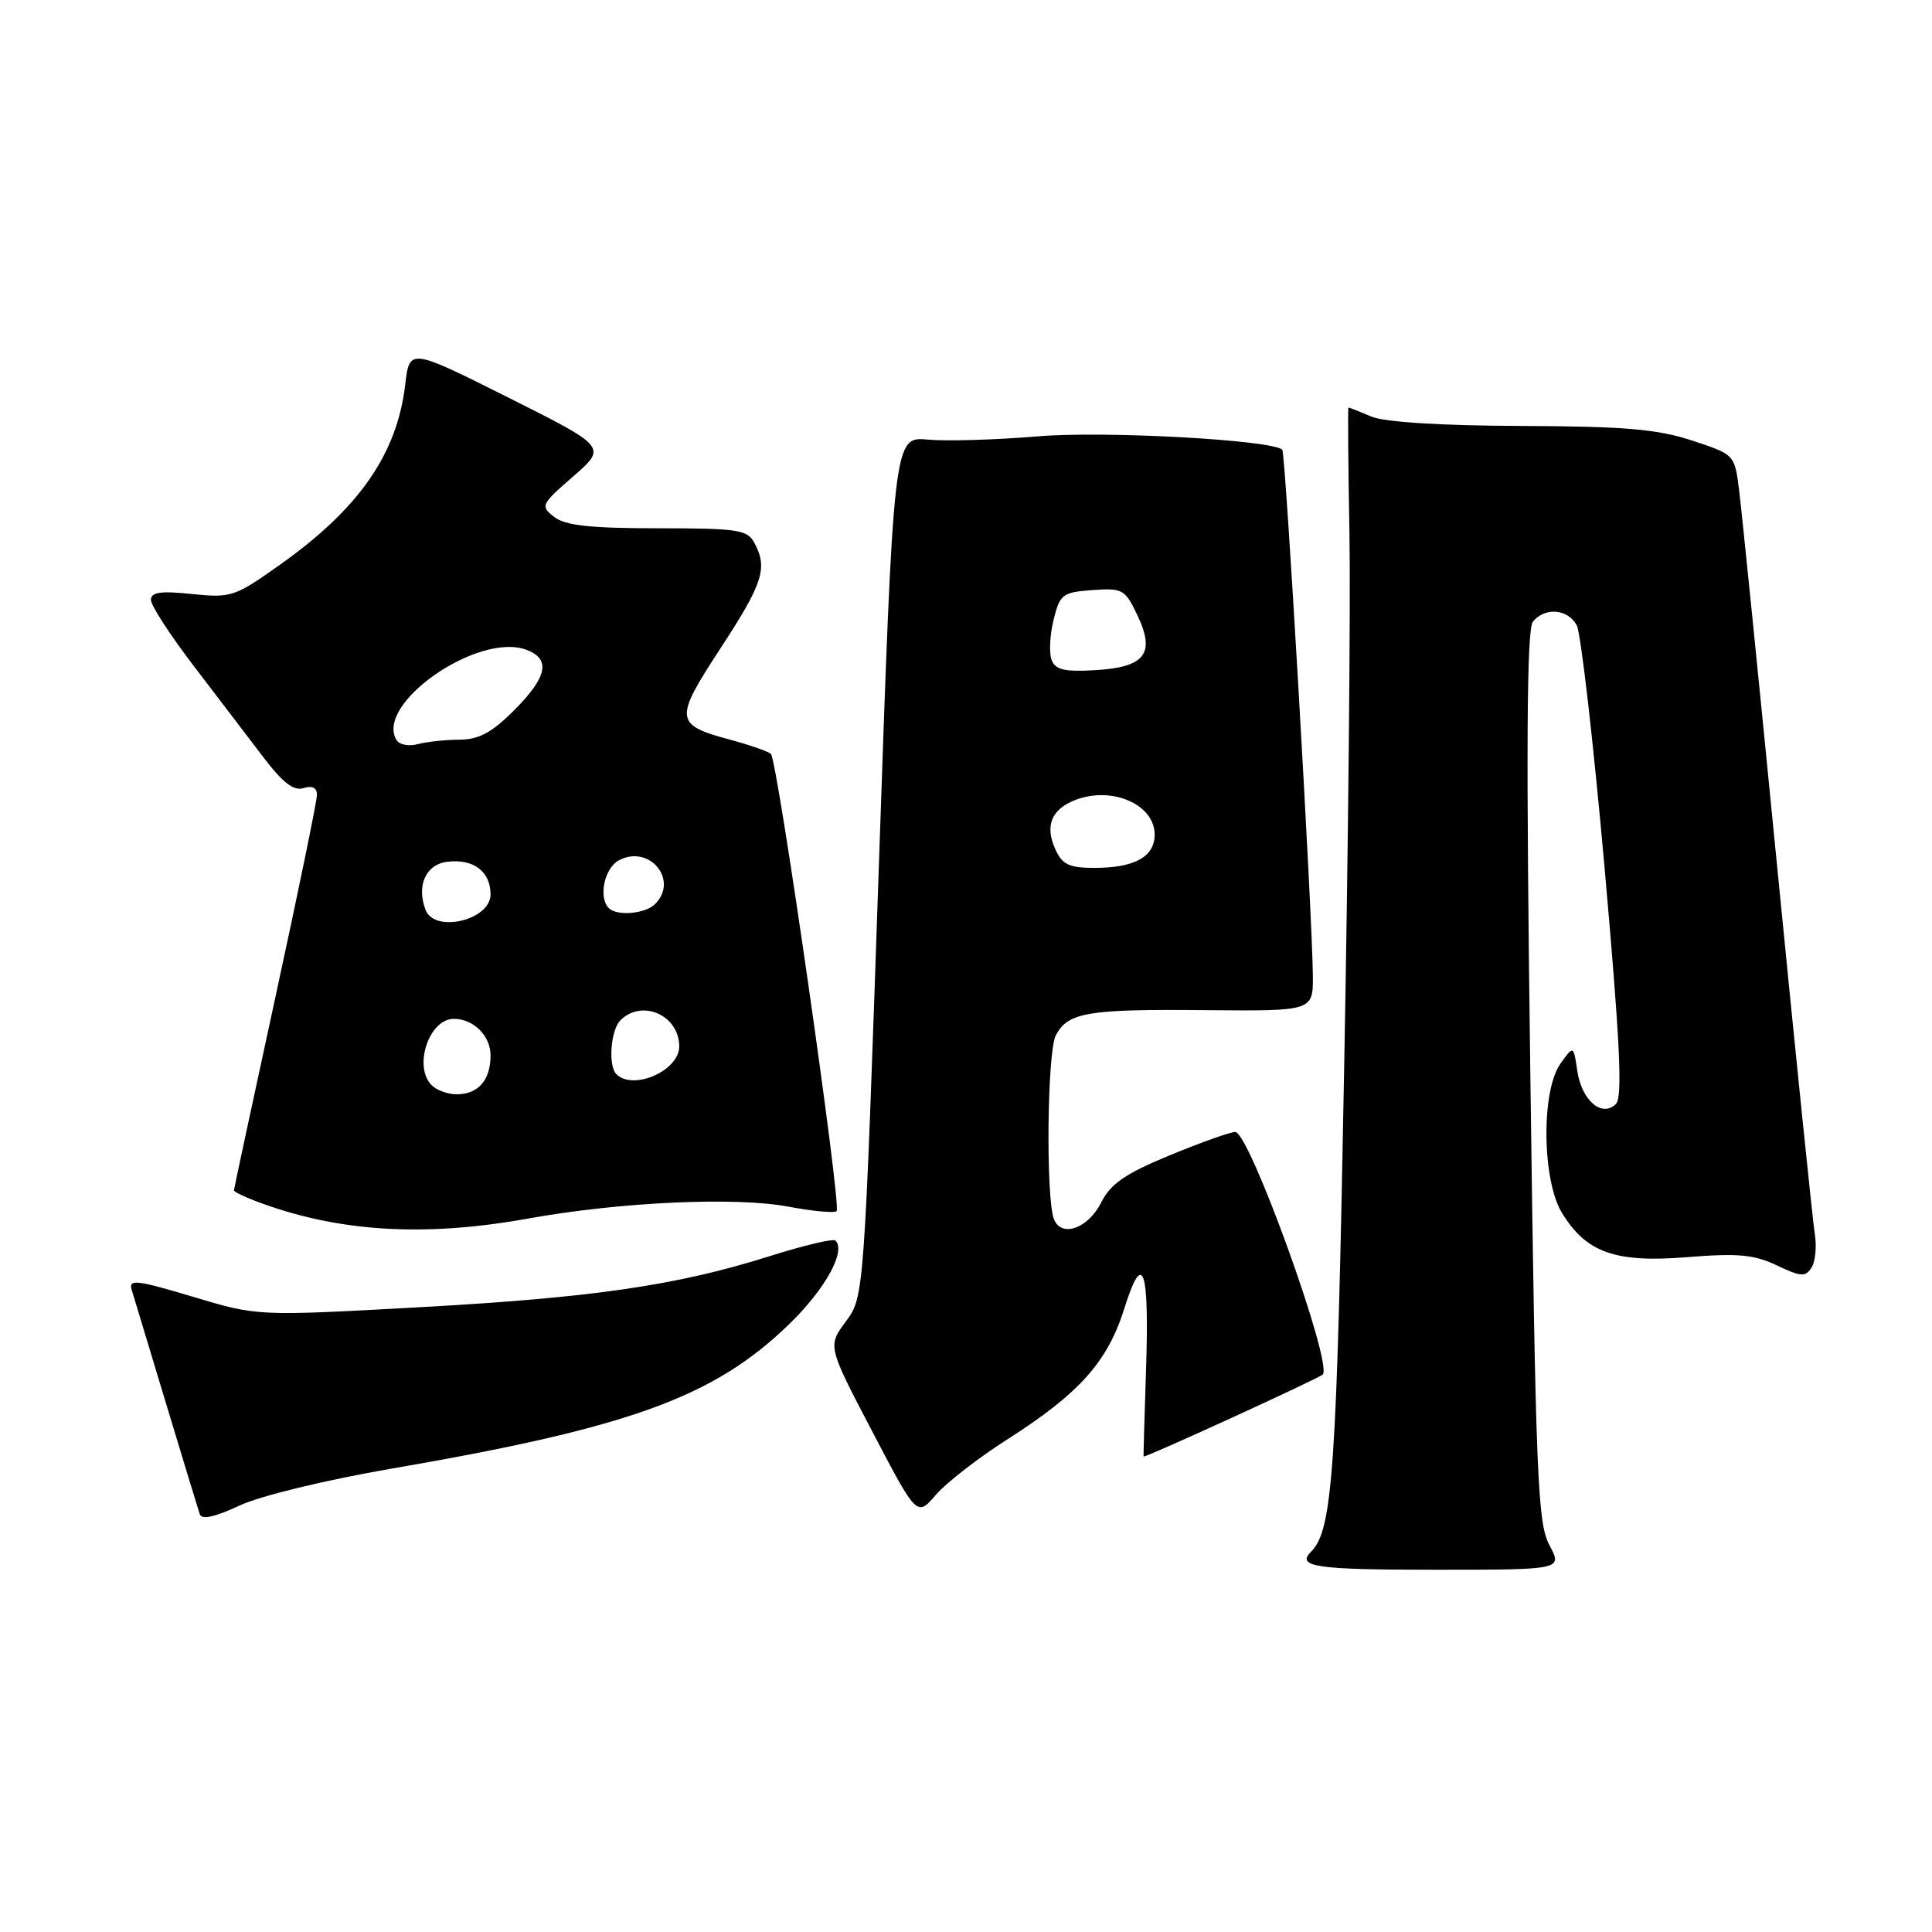 <?xml version="1.0" encoding="UTF-8" standalone="no"?>
<!DOCTYPE svg PUBLIC "-//W3C//DTD SVG 1.1//EN" "http://www.w3.org/Graphics/SVG/1.1/DTD/svg11.dtd" >
<svg xmlns="http://www.w3.org/2000/svg" xmlns:xlink="http://www.w3.org/1999/xlink" version="1.1" viewBox="0 0 256 256">
 <g >
 <path fill="currentColor"
d=" M 205.31 204.75 C 203.74 201.82 203.49 195.76 202.78 142.61 C 202.20 99.30 202.29 83.36 203.12 82.36 C 204.73 80.42 207.76 80.68 208.93 82.86 C 209.47 83.89 211.13 98.31 212.61 114.92 C 214.66 138.02 215.02 145.38 214.12 146.28 C 212.27 148.13 209.58 145.82 209.00 141.90 C 208.50 138.50 208.50 138.50 206.75 140.97 C 204.20 144.58 204.33 156.38 206.96 160.70 C 210.18 165.99 214.04 167.35 223.56 166.58 C 230.28 166.04 232.42 166.23 235.44 167.67 C 238.63 169.19 239.24 169.23 240.04 167.96 C 240.55 167.16 240.74 165.15 240.47 163.50 C 240.20 161.85 237.96 140.03 235.50 115.00 C 233.04 89.97 230.76 67.41 230.43 64.86 C 229.85 60.24 229.82 60.22 224.17 58.36 C 219.58 56.86 215.26 56.49 201.50 56.44 C 190.78 56.40 183.46 55.93 181.68 55.19 C 180.14 54.53 178.79 54.00 178.68 54.00 C 178.58 54.00 178.64 61.54 178.81 70.75 C 178.97 79.96 178.66 112.02 178.10 142.00 C 177.13 194.87 176.59 202.75 173.73 205.60 C 171.72 207.61 174.33 208.00 190.03 208.00 C 207.05 208.00 207.05 208.00 205.31 204.75 Z  M 52.00 194.58 C 83.58 189.14 94.65 185.11 104.64 175.39 C 109.36 170.79 112.12 165.79 110.71 164.38 C 110.42 164.09 106.51 165.02 102.01 166.44 C 89.65 170.34 78.61 171.95 55.31 173.23 C 34.12 174.40 34.12 174.40 25.53 171.82 C 18.16 169.61 17.01 169.47 17.44 170.87 C 17.71 171.77 19.77 178.57 22.01 186.00 C 24.25 193.43 26.26 200.01 26.47 200.64 C 26.73 201.40 28.44 201.03 31.68 199.52 C 34.45 198.21 43.09 196.12 52.00 194.58 Z  M 133.50 190.71 C 143.03 184.63 146.76 180.45 148.98 173.38 C 151.47 165.44 152.32 168.02 151.84 182.01 C 151.64 188.05 151.50 193.00 151.53 193.00 C 152.16 193.00 174.73 182.66 175.27 182.13 C 176.65 180.76 165.56 150.00 163.68 149.99 C 163.03 149.99 159.12 151.38 155.00 153.08 C 149.08 155.53 147.17 156.85 145.91 159.34 C 144.18 162.80 140.61 164.04 139.65 161.53 C 138.56 158.70 138.76 139.31 139.90 137.19 C 141.53 134.13 144.08 133.70 159.73 133.85 C 174.00 133.98 174.00 133.98 173.96 129.24 C 173.88 120.99 170.34 60.00 169.91 59.59 C 168.55 58.29 146.31 57.07 137.50 57.82 C 132.00 58.28 125.45 58.48 122.95 58.25 C 118.40 57.83 118.40 57.83 116.45 114.83 C 114.50 171.83 114.50 171.83 112.08 175.10 C 109.66 178.37 109.66 178.37 115.58 189.68 C 121.50 200.99 121.50 200.99 124.00 198.08 C 125.38 196.48 129.65 193.16 133.50 190.71 Z  M 70.00 161.46 C 82.17 159.27 97.44 158.57 104.42 159.88 C 107.67 160.49 110.57 160.76 110.86 160.48 C 111.52 159.82 103.02 100.71 102.15 99.90 C 101.79 99.57 99.37 98.72 96.77 98.02 C 89.36 96.03 89.29 95.36 95.48 85.89 C 101.11 77.27 101.75 75.28 99.96 71.93 C 99.03 70.19 97.77 70.00 87.16 70.00 C 78.24 70.00 74.91 69.64 73.44 68.50 C 71.57 67.06 71.67 66.86 75.96 63.12 C 80.42 59.23 80.42 59.23 67.34 52.67 C 54.26 46.12 54.26 46.12 53.69 50.99 C 52.61 60.11 47.64 67.30 37.32 74.67 C 31.11 79.09 30.67 79.25 25.44 78.71 C 21.28 78.28 20.00 78.46 20.00 79.49 C 20.00 80.23 22.53 84.13 25.61 88.16 C 28.70 92.20 32.85 97.64 34.83 100.25 C 37.44 103.70 38.91 104.84 40.21 104.43 C 41.37 104.06 42.00 104.38 42.00 105.32 C 42.00 106.12 39.52 118.17 36.50 132.09 C 33.48 146.01 31.00 157.55 31.00 157.73 C 31.00 157.90 32.24 158.52 33.75 159.10 C 44.52 163.23 56.06 163.98 70.00 161.46 Z  M 139.85 112.56 C 138.41 109.41 139.31 107.21 142.54 105.98 C 147.39 104.14 153.00 106.61 153.00 110.59 C 153.00 113.52 150.33 115.00 145.04 115.00 C 141.68 115.00 140.76 114.57 139.85 112.56 Z  M 139.34 87.44 C 138.99 86.53 139.11 84.14 139.60 82.14 C 140.44 78.74 140.78 78.48 144.74 78.19 C 148.74 77.90 149.08 78.09 150.70 81.50 C 153.13 86.60 151.75 88.41 145.14 88.80 C 141.06 89.04 139.84 88.76 139.34 87.44 Z  M 57.20 143.80 C 54.73 141.33 56.85 135.00 60.14 135.00 C 62.74 135.00 65.00 137.25 65.00 139.84 C 65.00 143.13 63.37 145.00 60.50 145.00 C 59.34 145.00 57.86 144.46 57.20 143.80 Z  M 81.67 142.33 C 80.56 141.23 80.92 136.48 82.20 135.20 C 85.07 132.33 90.00 134.52 90.00 138.66 C 90.00 141.87 83.90 144.56 81.67 142.33 Z  M 56.39 120.57 C 55.15 117.34 56.44 114.51 59.31 114.18 C 62.76 113.78 65.00 115.49 65.00 118.52 C 65.00 121.92 57.59 123.69 56.39 120.57 Z  M 80.67 120.33 C 79.26 118.93 80.08 115.03 82.00 114.00 C 86.04 111.84 89.99 116.61 86.80 119.80 C 85.51 121.09 81.75 121.42 80.67 120.33 Z  M 52.55 98.08 C 49.59 93.29 63.35 83.71 69.75 86.10 C 73.01 87.31 72.53 89.71 68.12 94.12 C 65.16 97.08 63.44 98.00 60.87 98.01 C 59.02 98.02 56.54 98.29 55.36 98.60 C 54.19 98.92 52.92 98.68 52.55 98.08 Z "/>
</g>
</svg>
